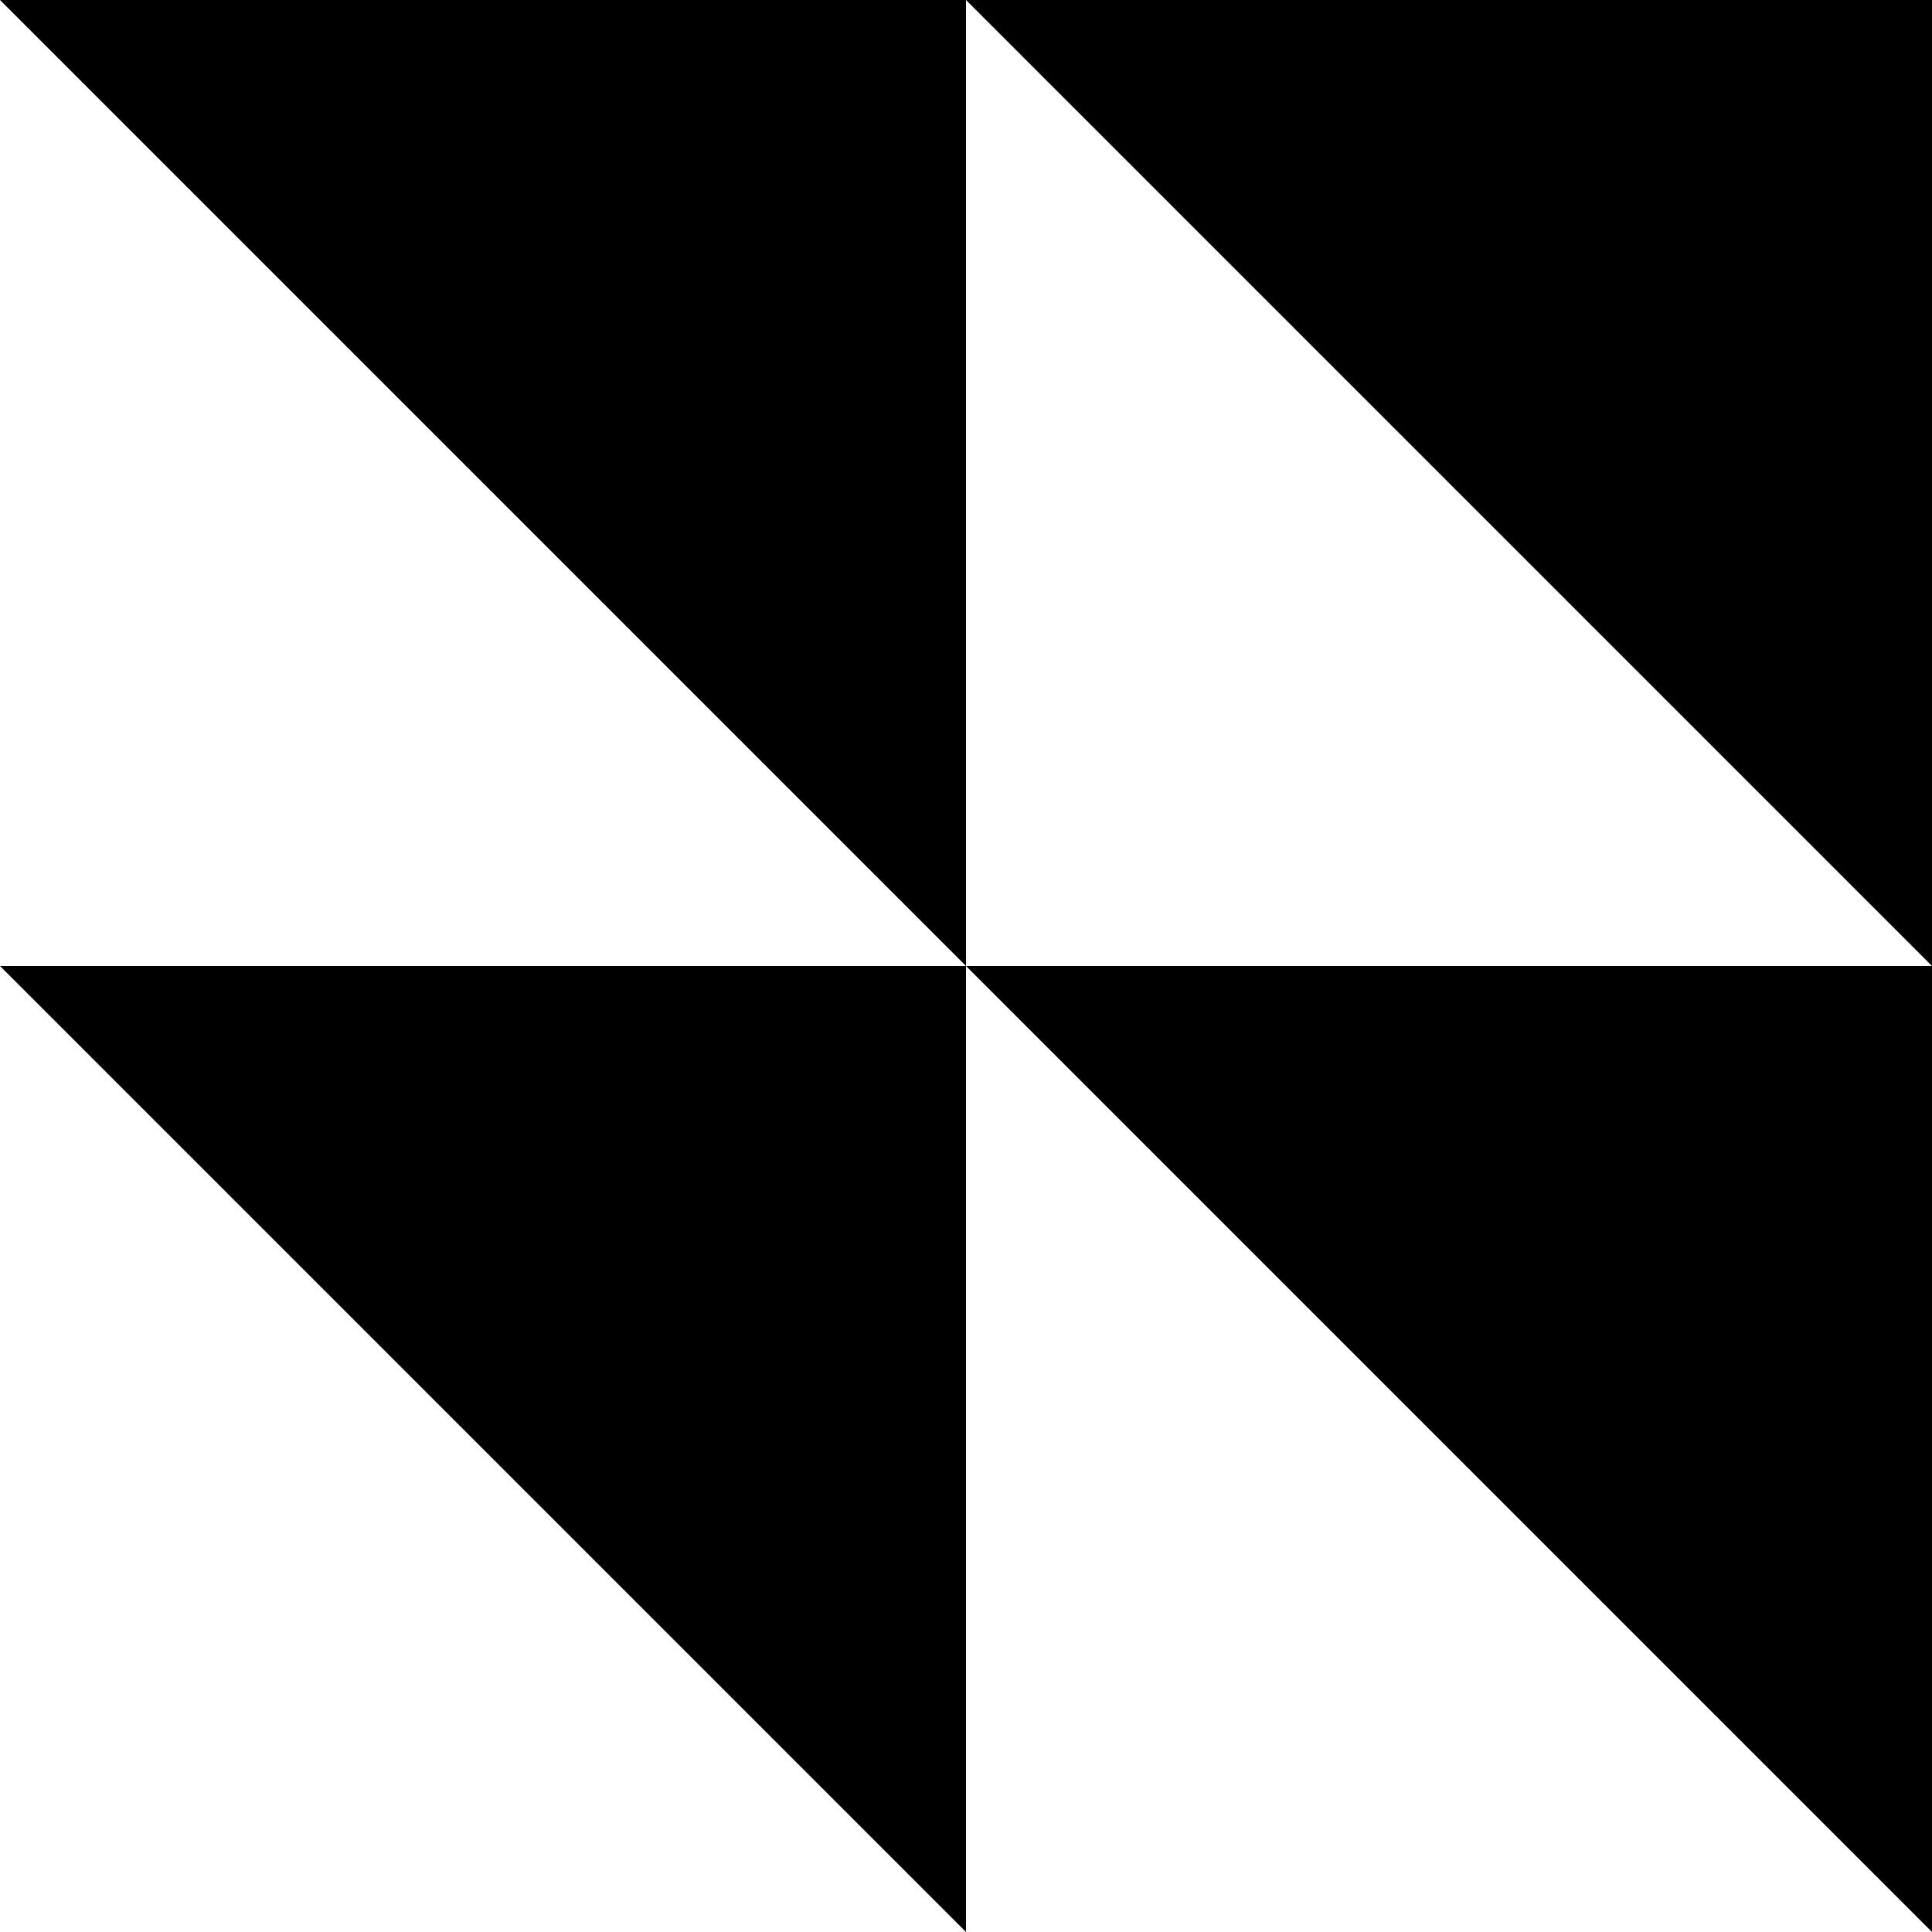 <svg xmlns="http://www.w3.org/2000/svg" xmlns:xlink="http://www.w3.org/1999/xlink" width="197.5" height="197.5" viewBox="0 0 197.5 197.5"><defs><clipPath id="a"><rect width="98.744" height="98.75" /></clipPath><clipPath id="b"><rect width="98.756" height="98.75" /></clipPath></defs><g transform="translate(-890 -914.5)"><g transform="translate(988.756 1013.25)" style="isolation:isolate"><g clip-path="url(#a)"><path d="M1829.676,1342.07l-98.75-98.75h98.75Z" transform="translate(-1730.93 -1243.32)" /></g></g><g transform="translate(890 1013.25)" style="isolation:isolate"><g clip-path="url(#b)"><path d="M1739.711,1342.07l-98.75-98.75h98.75Z" transform="translate(-1640.96 -1243.32)" /></g></g><g transform="translate(988.756 914.5)"><g clip-path="url(#a)"><path d="M1829.676,1252.105l-98.75-98.75h98.75Z" transform="translate(-1730.93 -1153.355)" /></g></g><g transform="translate(890 914.5)" style="isolation:isolate"><g clip-path="url(#b)"><path d="M1739.711,1252.105l-98.75-98.75h98.75Z" transform="translate(-1640.96 -1153.355)" /></g></g></g></svg>